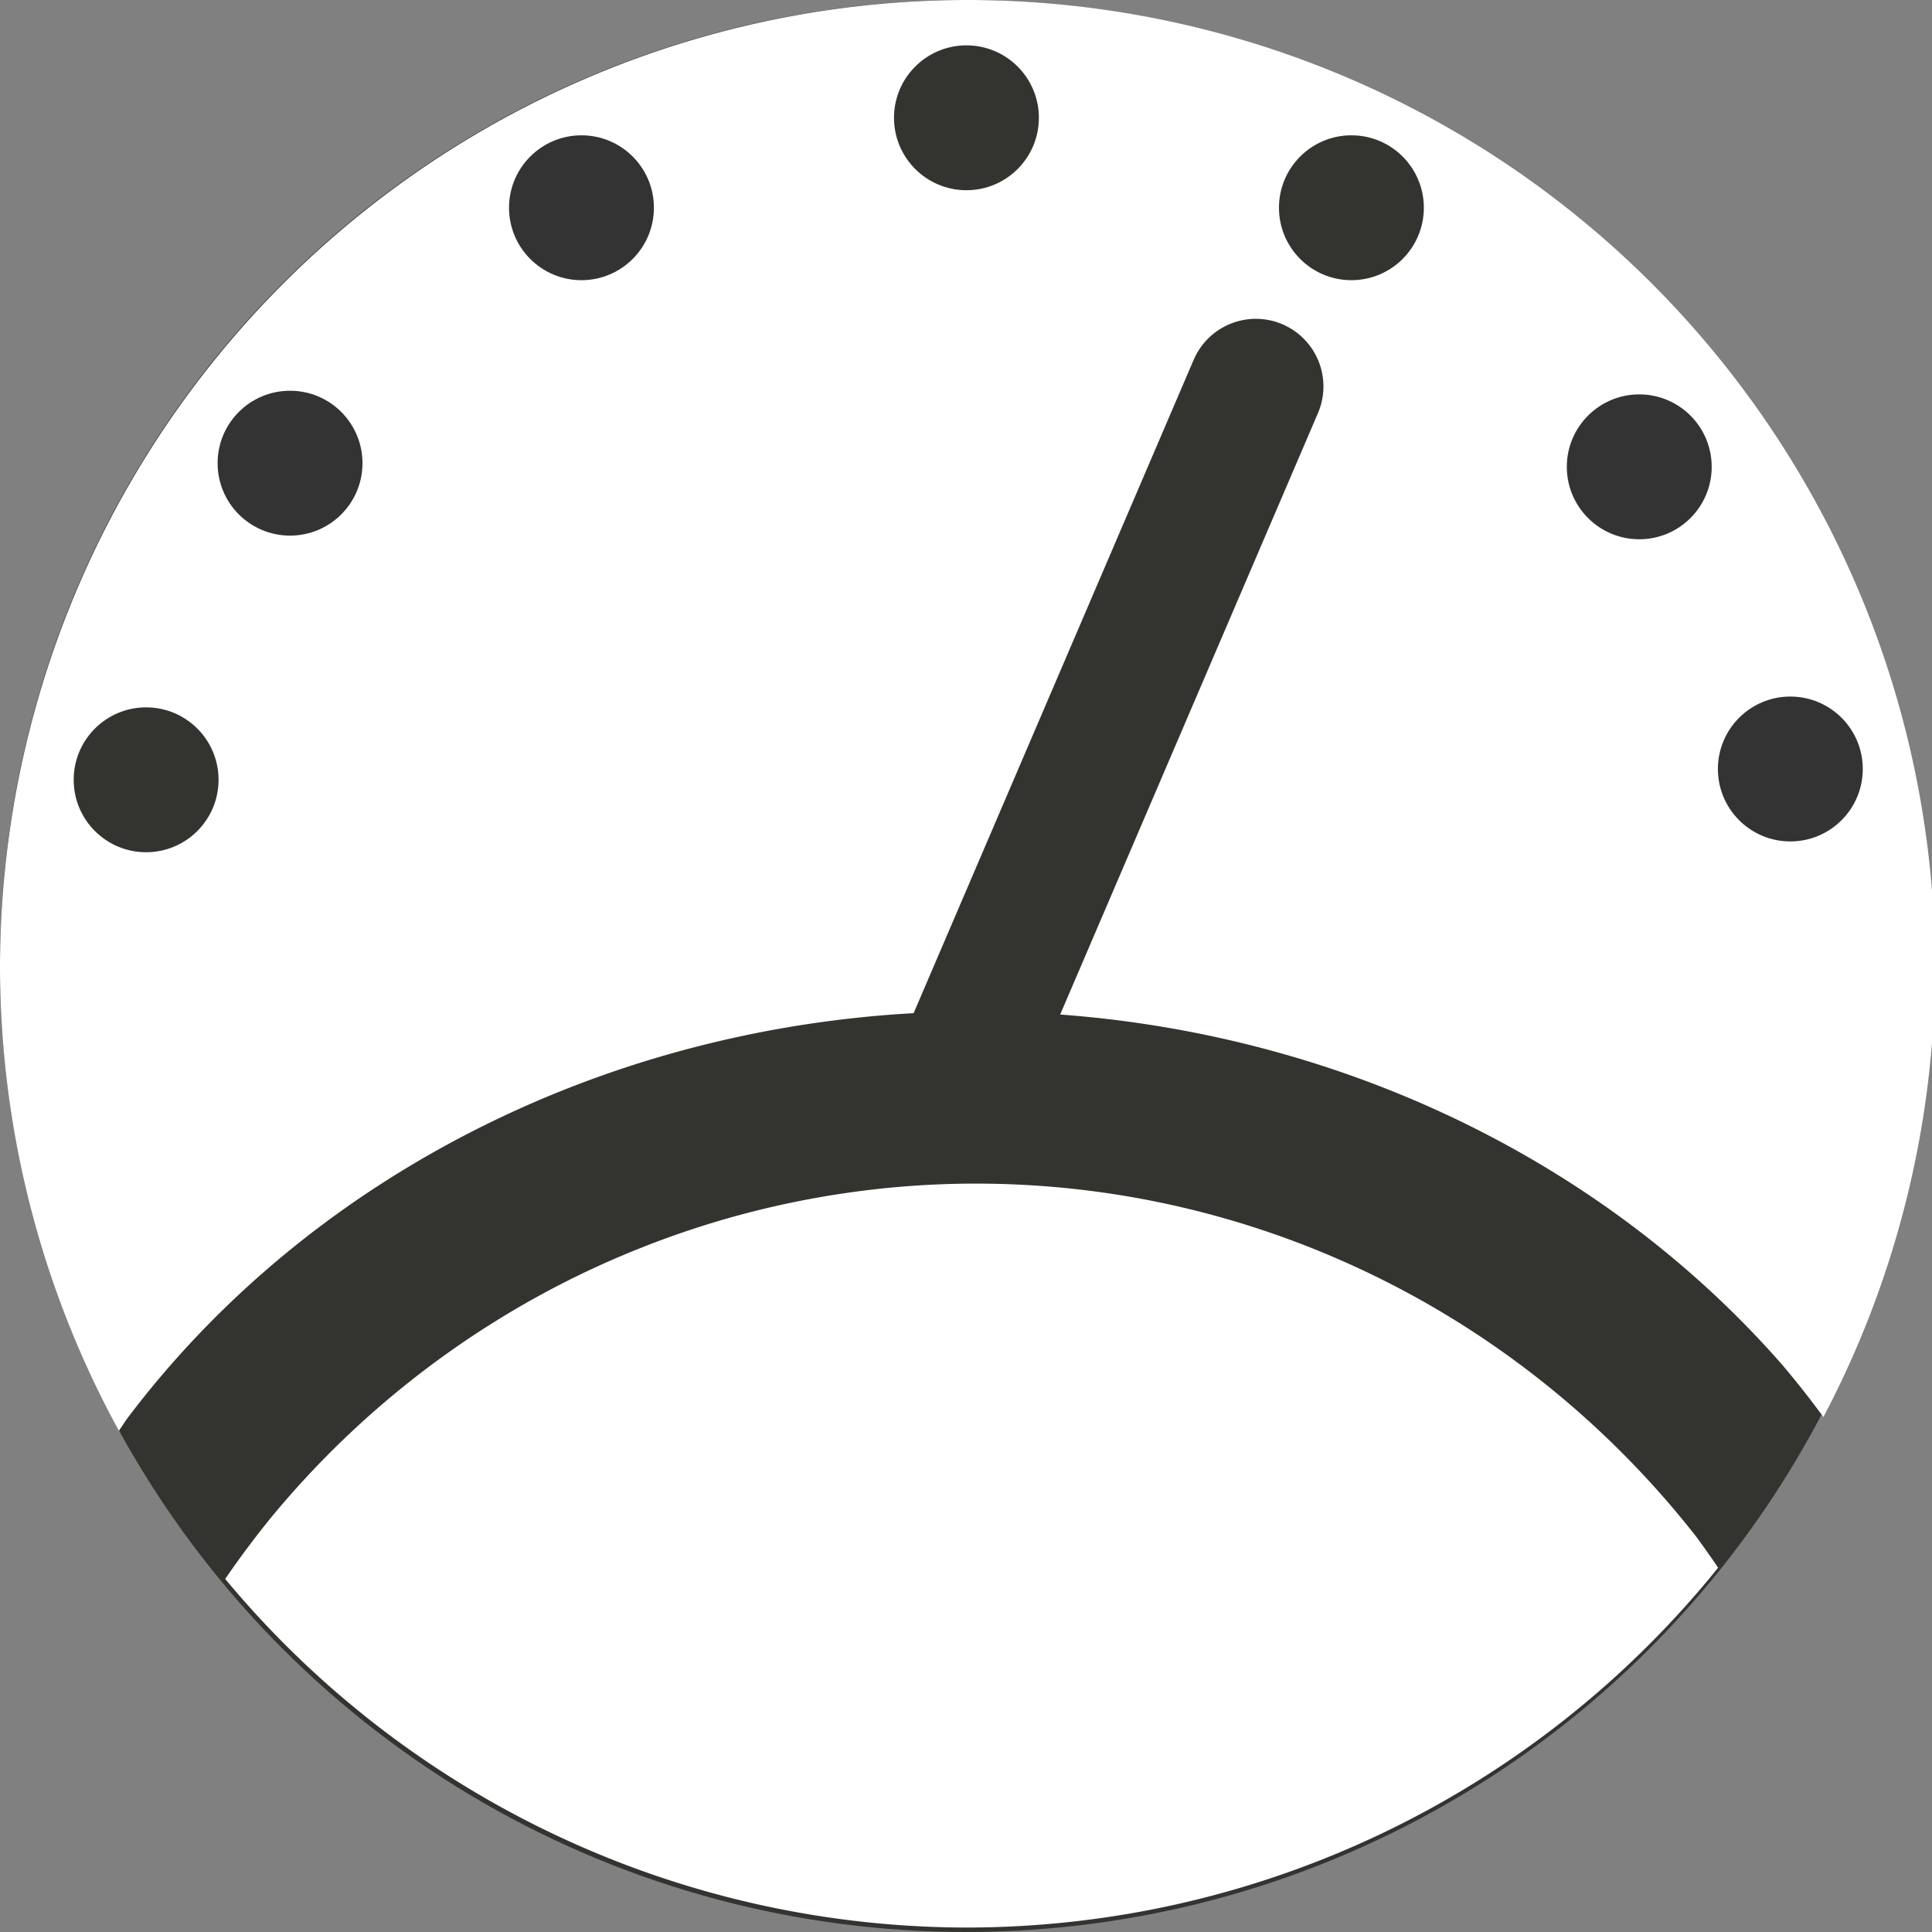 <?xml version="1.0" encoding="UTF-8" standalone="no"?>
<!-- Created with Inkscape (http://www.inkscape.org/) -->

<svg
   xmlns:dc="http://purl.org/dc/elements/1.1/"
   xmlns:cc="http://creativecommons.org/ns#"
   xmlns:rdf="http://www.w3.org/1999/02/22-rdf-syntax-ns#"
   xmlns:svg="http://www.w3.org/2000/svg"
   xmlns="http://www.w3.org/2000/svg"
   xmlns:sodipodi="http://sodipodi.sourceforge.net/DTD/sodipodi-0.dtd"
   xmlns:inkscape="http://www.inkscape.org/namespaces/inkscape"
   width="100"
   height="100"
   viewBox="0 0 26.458 26.458"
   version="1.1"
   id="svg3747"
   sodipodi:docname="my_gauge.svg"
   inkscape:version="0.92.1 r15371">
  <rect x="0" y="0" width="26.458" height="26.458" fill="#808080" stroke="none"/>
  <defs
     id="defs3741" />
  <sodipodi:namedview
     id="base"
     pagecolor="#ffffff"
     bordercolor="#666666"
     borderopacity="1.0"
     inkscape:pageopacity="0.0"
     inkscape:pageshadow="2"
     inkscape:zoom="3.7971634"
     inkscape:cx="36.580112"
     inkscape:cy="52.100149"
     inkscape:document-units="mm"
     inkscape:current-layer="layer1"
     showgrid="true"
     units="px"
     inkscape:measure-start="-44.2436,97.1778"
     inkscape:measure-end="0,0"
     showguides="false"
     inkscape:window-width="1366"
     inkscape:window-height="706"
     inkscape:window-x="-8"
     inkscape:window-y="-8"
     inkscape:window-maximized="1">
    <inkscape:grid
       type="xygrid"
       id="grid4590" />
  </sodipodi:namedview>
  <g
     inkscape:label="Layer 1"
     inkscape:groupmode="layer"
     id="layer1"
     transform="translate(0,-270.542)">
    <circle
       style="fill:#333330;fill-opacity:1;stroke:none;stroke-width:2.118;stroke-linecap:round;stroke-miterlimit:4;stroke-dasharray:none;stroke-opacity:1"
       id="path4632"
       cx="13.229"
       cy="283.771"
       r="13.229" />
    <path
       style="stroke-width:0.903;fill:#ffffff;fill-opacity:1"
       d="m 23.528,292.01 a 12.602,12.799 0 0 0 -0.292,-0.415 12.602,12.799 0 0 0 -0.831,-0.961 12.602,12.799 0 0 0 -0.921,-0.872 12.602,12.799 0 0 0 -1.003,-0.775 12.602,12.799 0 0 0 -1.074,-0.669 12.602,12.799 0 0 0 -1.134,-0.556 12.602,12.799 0 0 0 -1.183,-0.439 12.602,12.799 0 0 0 -1.221,-0.317 12.602,12.799 0 0 0 -1.245,-0.191 12.602,12.799 0 0 0 -1.258,-0.064 12.602,12.799 0 0 0 -0.891,0.032 12.602,12.799 0 0 0 -1.251,0.155 12.602,12.799 0 0 0 -1.229,0.28 12.602,12.799 0 0 0 -1.195,0.404 12.602,12.799 0 0 0 -1.15,0.522 12.602,12.799 0 0 0 -1.093,0.637 12.602,12.799 0 0 0 -1.025,0.744 12.602,12.799 0 0 0 -0.946,0.844 12.602,12.799 0 0 0 -0.858,0.936 12.602,12.799 0 0 0 -0.644,0.86 13.229,13.229 0 0 0 10.159,4.774 13.229,13.229 0 0 0 10.287,-4.929 z"
       id="path4580"
       inkscape:connector-curvature="0" />
    <path
       style="stroke-width:3.411;fill:#ffffff;fill-opacity:1"
       d="M 50 0 A 50 50 0 0 0 0 50 A 50 50 0 0 0 6.145 73.941 A 53.188 48.347 0 0 1 6.566 73.316 A 53.188 48.347 0 0 1 9.785 69.469 A 53.188 48.347 0 0 1 13.408 65.934 A 53.188 48.347 0 0 1 17.402 62.744 A 53.188 48.347 0 0 1 21.729 59.932 A 53.188 48.347 0 0 1 26.34 57.527 A 53.188 48.347 0 0 1 31.191 55.553 A 53.188 48.347 0 0 1 36.238 54.029 A 53.188 48.347 0 0 1 41.426 52.971 A 53.188 48.347 0 0 1 46.703 52.389 A 53.188 48.347 0 0 1 50.465 52.268 A 53.188 48.347 0 0 1 55.775 52.51 A 53.188 48.347 0 0 1 61.033 53.232 A 53.188 48.347 0 0 1 66.184 54.428 A 53.188 48.347 0 0 1 71.178 56.084 A 53.188 48.347 0 0 1 75.965 58.186 A 53.188 48.347 0 0 1 80.498 60.713 A 53.188 48.347 0 0 1 84.73 63.637 A 53.188 48.347 0 0 1 88.621 66.932 A 53.188 48.347 0 0 1 92.129 70.562 A 53.188 48.347 0 0 1 94.229 73.229 A 50 50 0 0 0 100 50 A 50 50 0 0 0 50 0 z "
       id="path3749"
       transform="matrix(0.265,0,0,0.265,0,270.542)" />
    <ellipse
       style="fill:#333330;fill-opacity:1;stroke:none;stroke-width:0.661;stroke-miterlimit:4;stroke-dasharray:none;stroke-opacity:1"
       id="path4595"
       cx="13.235"
       cy="272.155"
       rx="0.992"
       ry="0.992" />
    <ellipse
       ry="0.992"
       rx="0.992"
       cy="273.387"
       cx="7.963"
       id="ellipse4597"
       style="fill:#333333;fill-opacity:1;stroke:none;stroke-width:0.661;stroke-miterlimit:4;stroke-dasharray:none;stroke-opacity:1" />
    <ellipse
       style="fill:#333330;fill-opacity:1;stroke:none;stroke-width:0.661;stroke-miterlimit:4;stroke-dasharray:none;stroke-opacity:1"
       id="ellipse4599"
       cx="18.507"
       cy="273.387"
       rx="0.992"
       ry="0.992" />
    <ellipse
       style="fill:#333333;fill-opacity:1;stroke:none;stroke-width:0.661;stroke-miterlimit:4;stroke-dasharray:none;stroke-opacity:1"
       id="ellipse4601"
       cx="3.972"
       cy="276.885"
       rx="0.992"
       ry="0.992" />
    <ellipse
       ry="0.992"
       rx="0.992"
       cy="276.935"
       cx="22.449"
       id="ellipse4603"
       style="fill:#333333;fill-opacity:1;stroke:none;stroke-width:0.661;stroke-miterlimit:4;stroke-dasharray:none;stroke-opacity:1" />
    <ellipse
       ry="0.992"
       rx="0.992"
       cy="281.221"
       cx="2.001"
       id="ellipse4605"
       style="fill:#333330;fill-opacity:1;stroke:none;stroke-width:0.661;stroke-miterlimit:4;stroke-dasharray:none;stroke-opacity:1" />
    <ellipse
       style="fill:#333333;fill-opacity:1;stroke:none;stroke-width:0.661;stroke-miterlimit:4;stroke-dasharray:none;stroke-opacity:1"
       id="ellipse4607"
       cx="24.518"
       cy="281.073"
       rx="0.992"
       ry="0.992" />
    <path
       style="fill:none;stroke:#333330;stroke-width:1.852;stroke-linecap:round;stroke-linejoin:miter;stroke-opacity:1;stroke-miterlimit:4;stroke-dasharray:none;fill-opacity:1"
       d="m 13.229,285.094 c 3.969,-9.26 3.969,-9.26 3.969,-9.26"
       id="path4614"
       inkscape:connector-curvature="0" />
  </g>
</svg>
